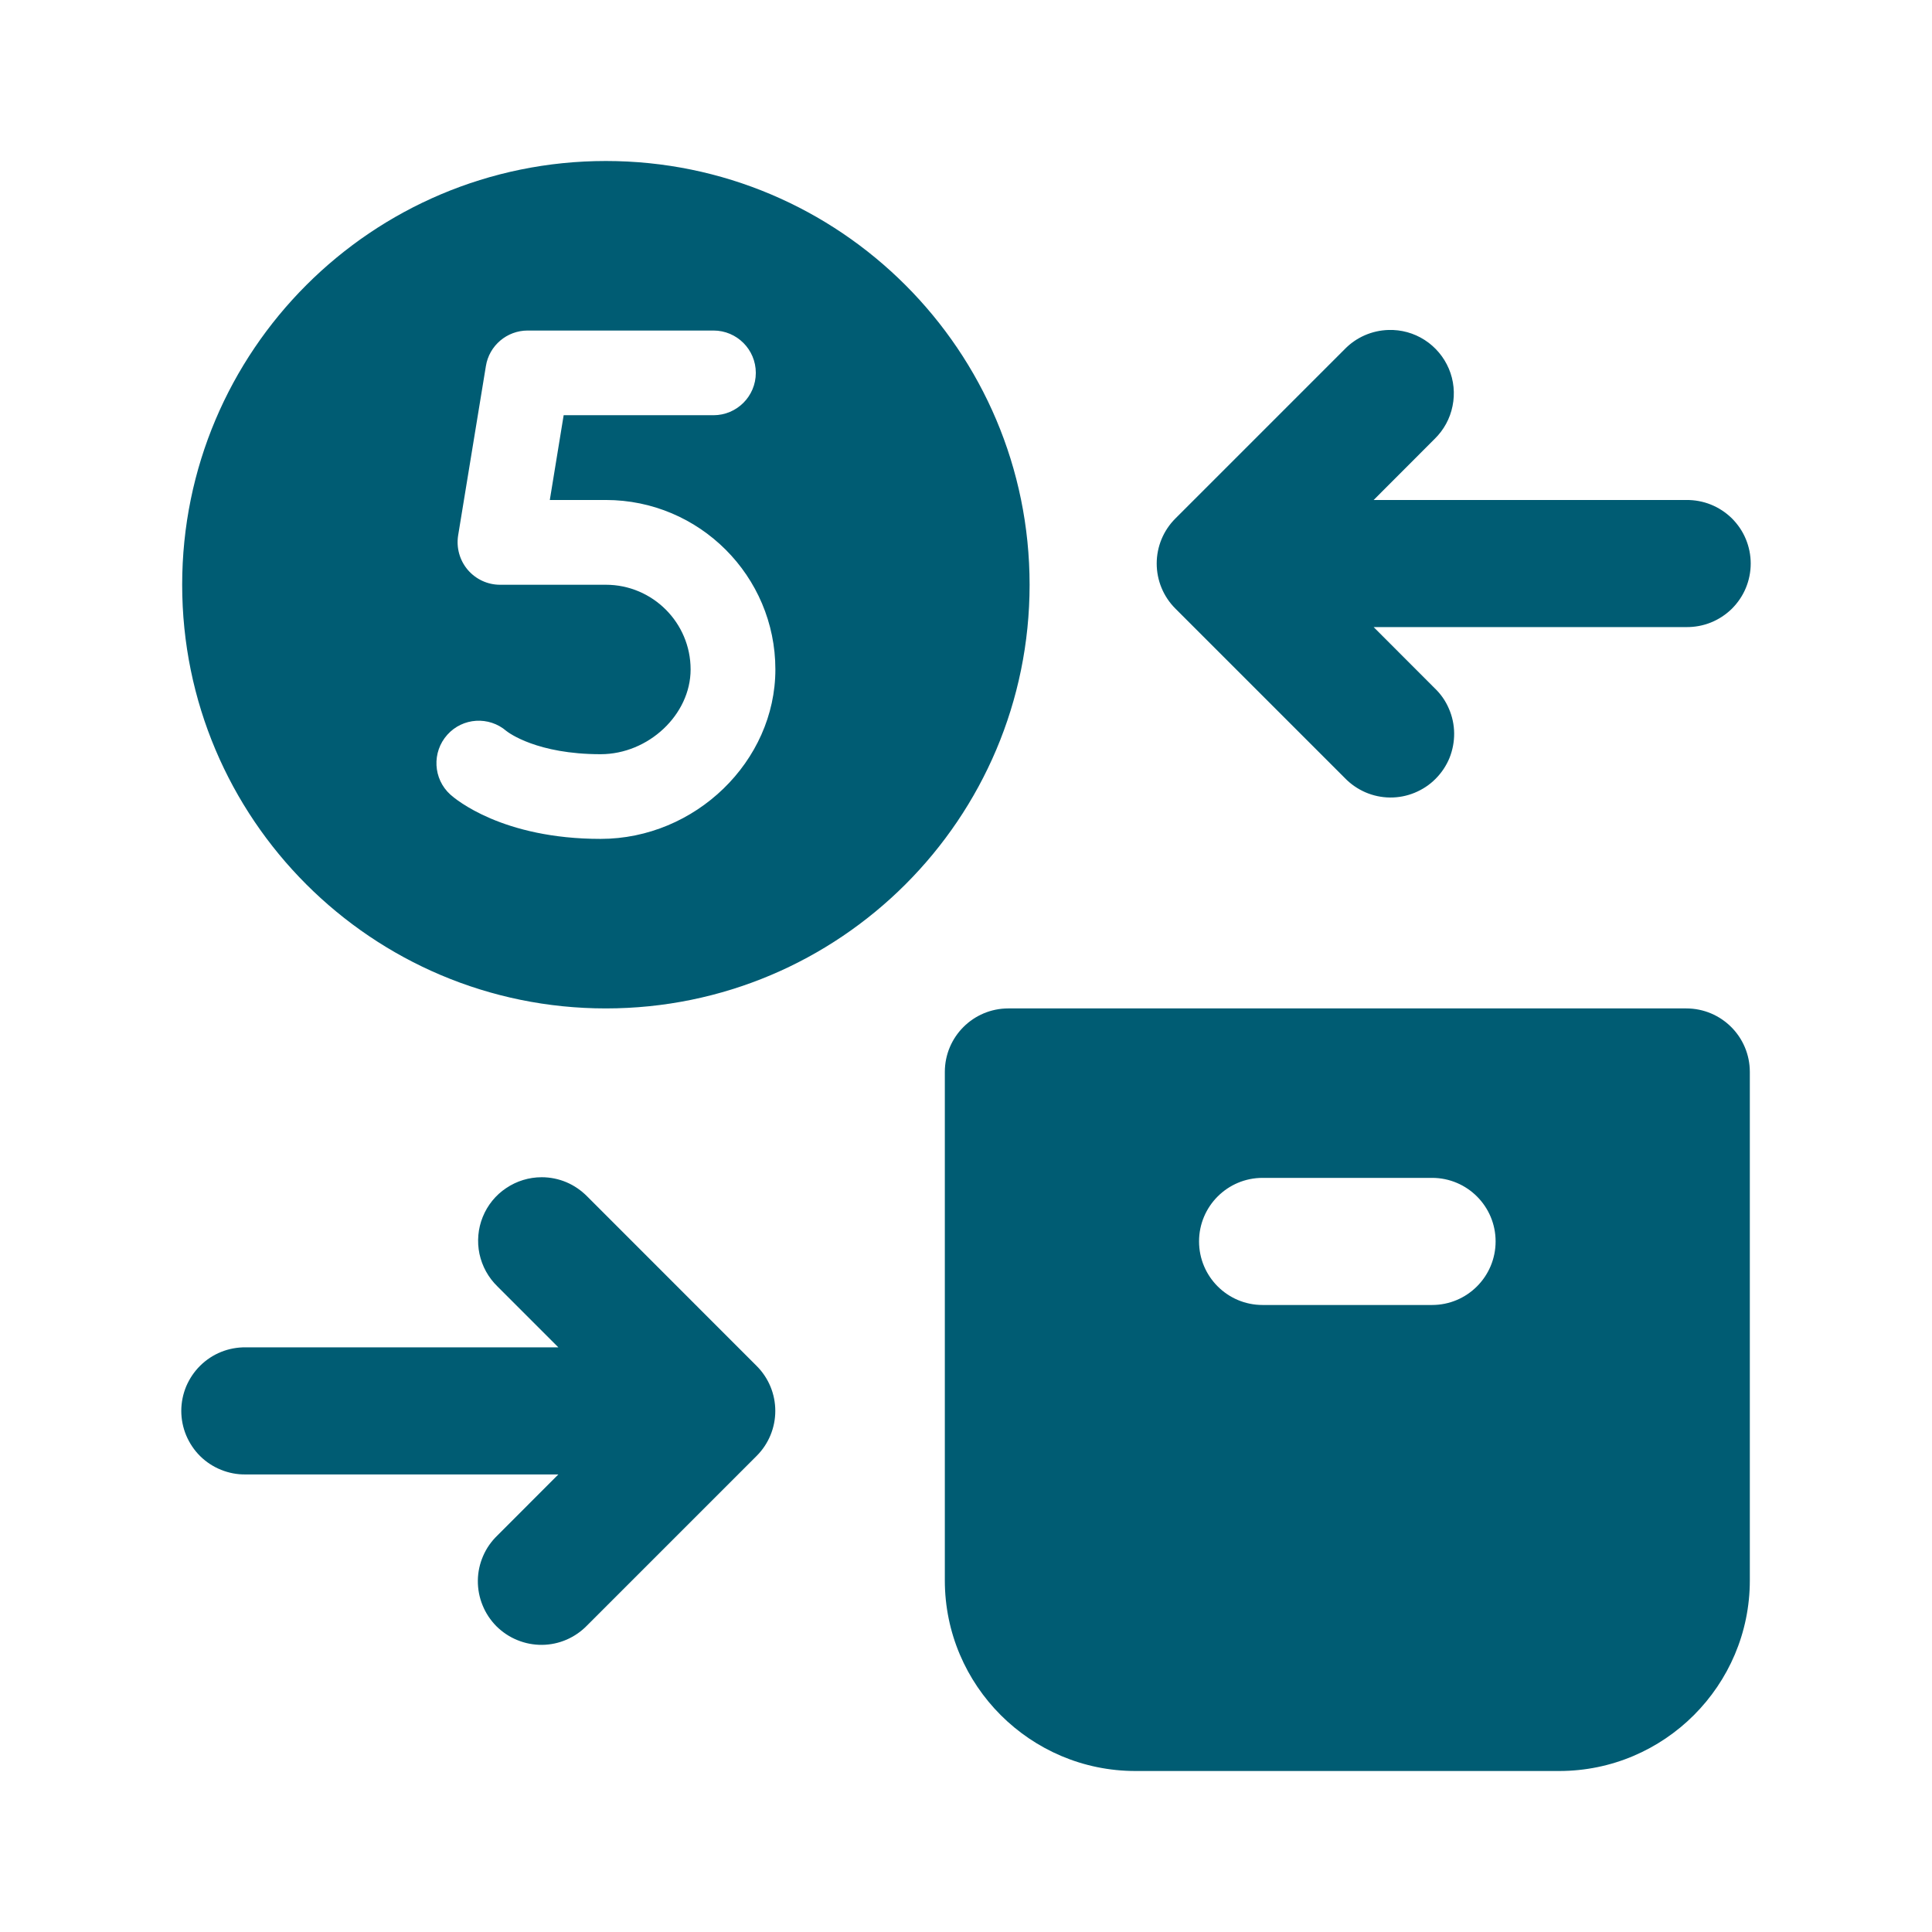 <svg width="24" height="24" viewBox="0 0 24 24" fill="none" xmlns="http://www.w3.org/2000/svg">
<path d="M7.526 2C4.62 2 2.263 4.357 2.263 7.264C2.263 10.171 4.62 12.527 7.526 12.527C10.433 12.527 12.79 10.171 12.79 7.264C12.79 4.357 10.433 2 7.526 2ZM17.248 4.099C17.043 4.105 16.848 4.19 16.705 4.337L14.6 6.442C14.452 6.59 14.369 6.791 14.369 7C14.369 7.21 14.452 7.411 14.6 7.559L16.705 9.664C16.778 9.74 16.865 9.8 16.961 9.842C17.058 9.884 17.162 9.906 17.267 9.907C17.372 9.908 17.476 9.888 17.573 9.848C17.67 9.808 17.759 9.75 17.833 9.675C17.907 9.601 17.966 9.513 18.006 9.416C18.045 9.318 18.065 9.214 18.064 9.109C18.063 9.004 18.041 8.9 17.999 8.804C17.958 8.707 17.897 8.62 17.821 8.548L17.064 7.79H20.947C21.052 7.791 21.156 7.772 21.253 7.733C21.35 7.694 21.438 7.636 21.513 7.563C21.587 7.489 21.647 7.402 21.687 7.305C21.727 7.209 21.748 7.105 21.748 7C21.748 6.896 21.727 6.792 21.687 6.696C21.647 6.599 21.587 6.512 21.513 6.438C21.438 6.365 21.35 6.307 21.253 6.268C21.156 6.229 21.052 6.21 20.947 6.211H17.064L17.821 5.453C17.935 5.342 18.013 5.2 18.044 5.044C18.076 4.888 18.06 4.726 17.998 4.58C17.936 4.434 17.831 4.309 17.697 4.223C17.563 4.137 17.407 4.094 17.248 4.099ZM6.555 4.106H8.863C9.153 4.106 9.389 4.341 9.389 4.632C9.389 4.923 9.153 5.158 8.863 5.158H7.002L6.83 6.211H7.526C8.687 6.211 9.632 7.155 9.632 8.316C9.632 9.457 8.637 10.421 7.461 10.421C6.241 10.421 5.657 9.927 5.595 9.871C5.379 9.676 5.363 9.343 5.557 9.127C5.748 8.914 6.074 8.894 6.291 9.081C6.319 9.103 6.672 9.369 7.461 9.369C8.056 9.369 8.579 8.877 8.579 8.316C8.579 7.736 8.107 7.264 7.526 7.264H6.211C6.056 7.264 5.91 7.195 5.81 7.078C5.71 6.96 5.667 6.804 5.691 6.652L6.036 4.547C6.077 4.293 6.297 4.106 6.555 4.106ZM12.526 12.527C12.09 12.527 11.737 12.88 11.737 13.316V19.632C11.737 20.938 12.8 22 14.105 22H19.369C20.674 22 21.737 20.938 21.737 19.632V13.316C21.737 12.88 21.384 12.527 20.947 12.527H12.526ZM6.729 14.624C6.572 14.624 6.418 14.671 6.288 14.759C6.157 14.846 6.056 14.971 5.997 15.117C5.938 15.262 5.924 15.422 5.956 15.576C5.989 15.73 6.066 15.87 6.179 15.98L6.936 16.737H3.053C2.948 16.736 2.844 16.755 2.747 16.794C2.65 16.833 2.562 16.891 2.487 16.965C2.413 17.038 2.354 17.126 2.313 17.222C2.273 17.319 2.252 17.422 2.252 17.527C2.252 17.631 2.273 17.735 2.313 17.831C2.354 17.928 2.413 18.016 2.487 18.089C2.562 18.163 2.65 18.22 2.747 18.259C2.844 18.298 2.948 18.318 3.053 18.316H6.936L6.179 19.074C6.103 19.147 6.042 19.234 6.001 19.33C5.959 19.427 5.937 19.53 5.936 19.635C5.935 19.74 5.955 19.845 5.995 19.942C6.034 20.039 6.093 20.127 6.167 20.202C6.242 20.276 6.33 20.335 6.427 20.374C6.524 20.414 6.629 20.434 6.734 20.433C6.839 20.432 6.942 20.41 7.039 20.368C7.135 20.326 7.222 20.266 7.295 20.19L9.4 18.085C9.548 17.937 9.631 17.736 9.631 17.527C9.631 17.317 9.548 17.117 9.4 16.969L7.295 14.863C7.221 14.788 7.133 14.727 7.036 14.686C6.939 14.645 6.834 14.624 6.729 14.624ZM15.684 14.632H17.79C18.226 14.632 18.579 14.986 18.579 15.421C18.579 15.857 18.226 16.211 17.79 16.211H15.684C15.248 16.211 14.895 15.857 14.895 15.421C14.895 14.986 15.248 14.632 15.684 14.632Z" fill="#005C73"/>
</svg>
